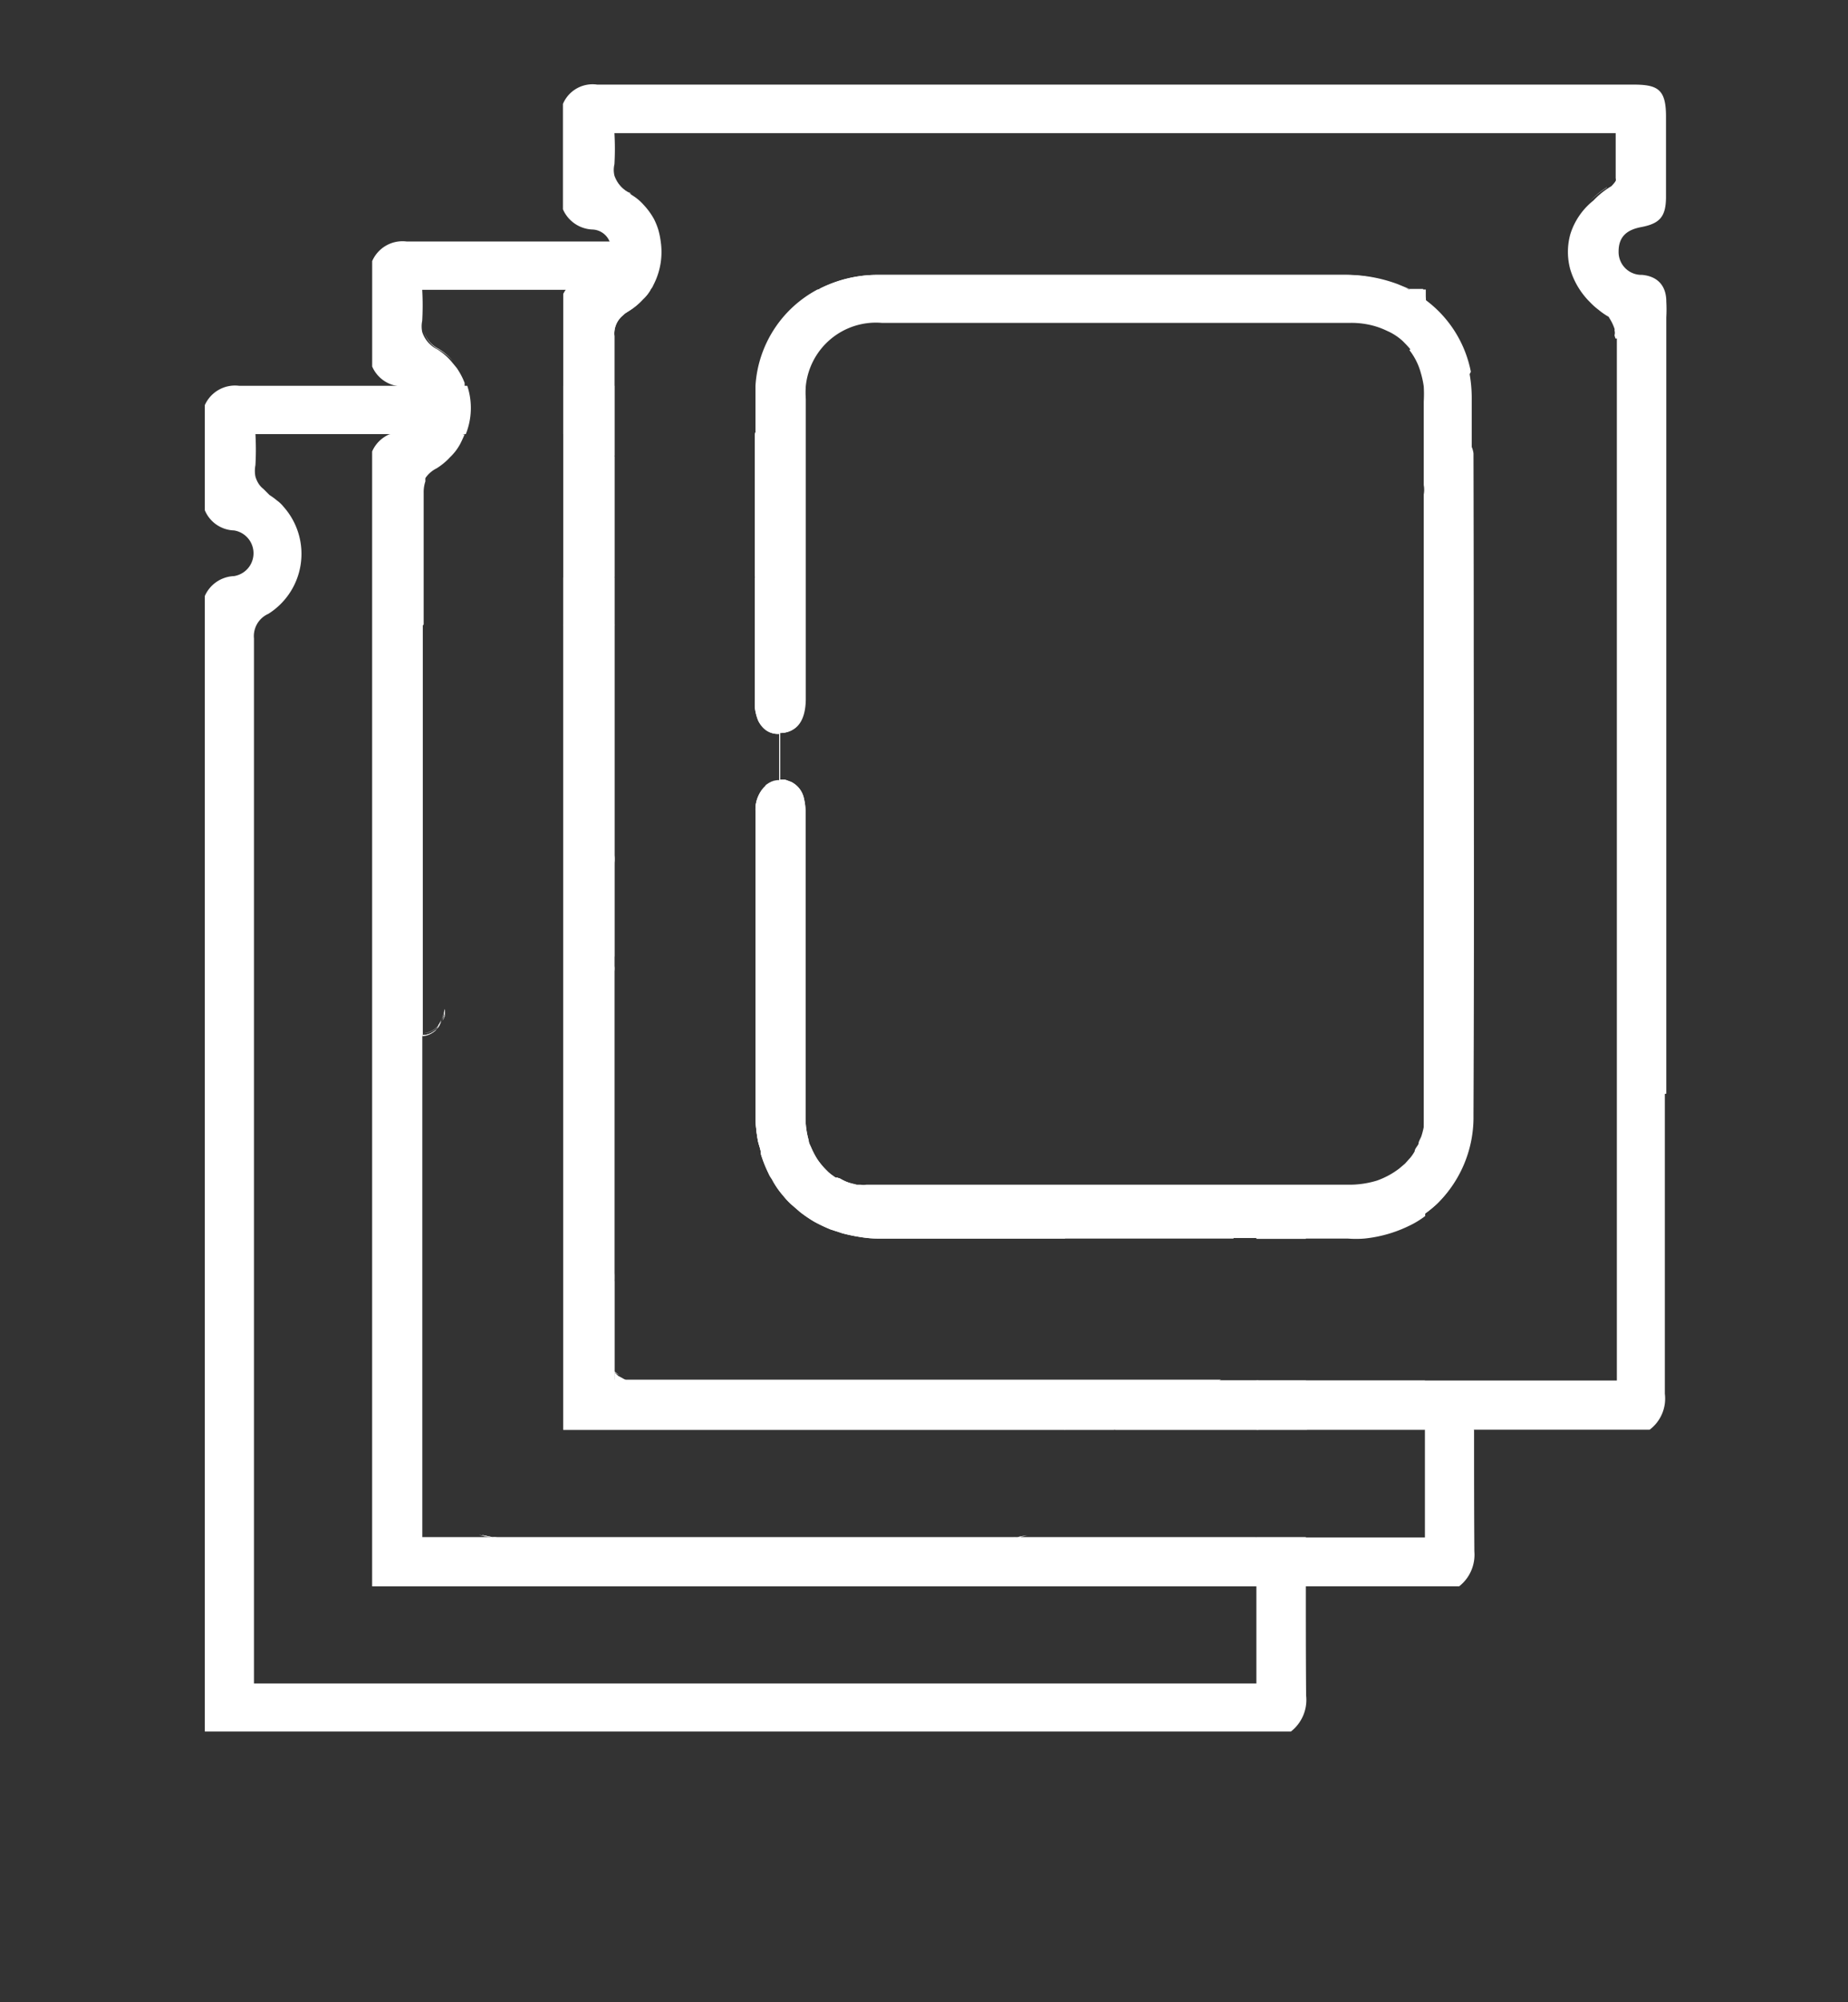 <svg id="Layer_1" data-name="Layer 1" xmlns="http://www.w3.org/2000/svg" viewBox="0 0 63.16 68.39"><rect x="0" y="0" width="63.16" height="68.39" fill="#333333" stroke="none"/><defs><style>.cls-1{fill:#fff;}</style></defs><g id="Layer_1-2" data-name="Layer 1"><path class="cls-1" d="M27.51,13.18H25.82c0,.14,0,.29,0,.44v1.21h1.7V13.64a3.44,3.44,0,0,1,0-.46Zm-8.26,0v1.65H21V13.18Zm25.38,34.5v-.52H42.94v1.68h1.73V47.68Zm0,6.51V52.51H42.94v5H8.68v-.57q0-17.56,0-35.13a.83.83,0,0,1,.49-.84,2.42,2.42,0,0,0,.52-3.66,1.1,1.1,0,0,0-.22-.21,2.48,2.48,0,0,0-.26-.19L9,16.7a.73.73,0,0,1-.17-.19.94.94,0,0,1-.1-.23,1,1,0,0,1,0-.39,9.28,9.28,0,0,0,0-1.06h7.19a2.4,2.4,0,0,0,.05-1.65h-3c-1.6,0-3.2,0-4.79,0A1.13,1.13,0,0,0,7,13.84v3.59a1.12,1.12,0,0,0,1,.69.79.79,0,0,1,0,1.56,1.14,1.14,0,0,0-1,.68V59.15H44.12a1.37,1.37,0,0,0,.52-1.23C44.63,56.68,44.63,55.44,44.63,54.19Zm-.4-13.52H42.94v1.65h1.69V40.67h-.4Z"/><path class="cls-1" d="M25.8,14.83v4.88h1.7V14.83ZM21,15.56c0-.24,0-.48,0-.73h-1.7v4.88H21c0-1.37,0-2.74,0-4.12h0S21,15.56,21,15.56Zm17.12,31.6v1.25c0,.14,0,.29,0,.43h4.89V47.16Zm-3.25,5.35.27-.07-.32.07-.11,0a5.29,5.29,0,0,1-.9.08H17.81a5.08,5.08,0,0,1-.89-.08l-.09,0-.37-.08a2,2,0,0,0,.33.08H14.43V51.1a3.59,3.59,0,0,1-.49-.79c0-.06,0-.12-.07-.17a2.84,2.84,0,0,1-.13-.38,3.39,3.39,0,0,1-.17-.84,3.59,3.59,0,0,1,0-.47c0-3.5,0-7,0-10.46,0-.62.37-1,.82-1l0-1.6v0a.8.8,0,0,1-.36-.07.35.35,0,0,1-.13-.08.37.37,0,0,1-.12-.13.46.46,0,0,1-.09-.15l0,0a1.17,1.17,0,0,1-.1-.41,2.64,2.64,0,0,1,0-.29q0-5.12,0-10.24a4.27,4.27,0,0,1,.89-2.69V16.84a1.16,1.16,0,0,1,.06-.4.54.54,0,0,1,0-.11h0a1,1,0,0,1,.38-.33,2.17,2.17,0,0,0,.46-.38,1.79,1.79,0,0,0,.34-.44c.06-.11.11-.23.16-.34H13.3a1.13,1.13,0,0,0-.58.58V54.19H42.94V52.51Zm7.73-11.84H38.08v0a1.4,1.4,0,0,1,0,.29c0,.41,0,.82,0,1.22a.2.2,0,0,1,0,.11h4.86V40.66Z"/><path class="cls-1" d="M15.08,34.88a1.59,1.59,0,0,1-.08.18.77.77,0,0,1-.12.13.67.67,0,0,1-.45.17h-.06a.69.69,0,0,1-.36-.09.35.35,0,0,1-.13-.08.49.49,0,0,1-.12-.13.46.46,0,0,1-.09-.15l0,0a2.24,2.24,0,0,1-.1-.41,2.44,2.44,0,0,1,0-.27q0-5.12,0-10.24a4.26,4.26,0,0,1,.88-2.67q0,7,0,14.05a.71.71,0,0,0,.44-.17A.74.74,0,0,0,15,35Z"/><path class="cls-1" d="M15.2,34.47a1.57,1.57,0,0,1,0,.23.89.89,0,0,1-.08.17,1.07,1.07,0,0,0,.07-.19C15.17,34.62,15.18,34.55,15.2,34.47Z"/><path class="cls-1" d="M21,19.73v1.63H19.25V19.73H21Z"/><path class="cls-1" d="M27.5,19.73v1.63H25.8V19.73h1.7Z"/><path class="cls-1" d="M14.43,37V51.1a3.59,3.59,0,0,1-.49-.79c0-.06,0-.12-.07-.17a2.84,2.84,0,0,1-.13-.38,4.46,4.46,0,0,1-.17-.84c0-.15,0-.3,0-.46,0-3.49,0-7,0-10.46,0-.62.36-1,.82-1Z"/><path class="cls-1" d="M35.09,52.44l-.27.07-.09,0a5,5,0,0,1-1,.09q-8,0-16,0a4.76,4.76,0,0,1-.94-.09l-.09,0a2,2,0,0,1-.33-.08l.37.08H34.77Z"/><path class="cls-1" d="M38.07,47.16v1.25c0,.14,0,.29,0,.43H36.38a3.33,3.33,0,0,0,0-.46V47.16Z"/><path class="cls-1" d="M38.08,40.66v0a1.4,1.4,0,0,1,0,.29c0,.41,0,.82,0,1.22a.2.2,0,0,1,0,.11H36.41V40.66Z"/><path class="cls-1" d="M36.4,40.66v1.65H30.1a3.82,3.82,0,0,1-.68-.05,5.84,5.84,0,0,1-.63-.13l-.4-.13a5.52,5.52,0,0,1-.55-.26,4.39,4.39,0,0,1-.5-.34l-.3-.26a2.44,2.44,0,0,1-.27-.29,2.87,2.87,0,0,1-.39-.57,1.05,1.05,0,0,1-.12-.21,4.35,4.35,0,0,1-.25-.63c0-.16-.08-.32-.11-.49a5,5,0,0,1-.08-.79v0c0-3.48,0-7,0-10.46a1.12,1.12,0,0,1,.24-.73.68.68,0,0,1,.12-.12.64.64,0,0,1,.45-.18l0-1.6a.7.7,0,0,1-.6-.27.88.88,0,0,1-.12-.19,1.69,1.69,0,0,1-.11-.43,2.64,2.64,0,0,1,0-.29V21.34h1.7v2.54c0,.75-.3,1.16-.84,1.16l0,1.6a.43.43,0,0,1,.19,0l.19.07a.82.82,0,0,1,.44.58,1.94,1.94,0,0,1,.05.49V34.9c0,1.09,0,2.19,0,3.27a2.9,2.9,0,0,0,.11.79c0,.08.05.16.08.23a2.78,2.78,0,0,0,.22.42,2.6,2.6,0,0,0,.3.36l.08.08.1.08h0l.17.12h0a.31.31,0,0,0,.1,0l.11.06h0a1.53,1.53,0,0,0,.32.13l.24.06.12,0a.69.69,0,0,0,.2,0H36.4Z"/><path class="cls-1" d="M15.08,34.88a1.59,1.59,0,0,1-.08.18.77.77,0,0,1-.12.13.67.67,0,0,1-.45.17V37h-.08l0-1.6v0h.06a.71.71,0,0,0,.44-.17A.74.74,0,0,0,15,35Z"/><path class="cls-1" d="M15.2,34.47a1.57,1.57,0,0,1,0,.23.89.89,0,0,1-.08.17,1.07,1.07,0,0,0,.07-.19C15.17,34.62,15.18,34.55,15.2,34.47Z"/><path class="cls-1" d="M36.4,47.16v1.21a2.42,2.42,0,0,1,0,.47H19.25V21.34H21v0c0,2.52,0,5,0,7.56v.33a1.64,1.64,0,0,1,0,.23v3.36a8016553505858.15,8016553505858.15,0,0,0,0,.34c0,2.36,0,4.73,0,7.08,0,1.09,0,2.18,0,3.27a1.93,1.93,0,0,0,0,.24,2.28,2.28,0,0,1,0-.26c0-.36,0-.73,0-1.09v4.45l.17.13L21,46.88v.28Z"/><path class="cls-1" d="M47.78,9.71A5,5,0,0,0,46,9.39H30a4.39,4.39,0,0,0-2,.48H48.16Zm2.58,5.78v0a.82.82,0,0,0-.8-.72.77.77,0,0,1-.8-.8c0-.52.3-.74.76-.83s.64-.2.75-.44a4,4,0,0,0-1.57-2.47,12.06,12.06,0,0,1,0,1.21.3.3,0,0,1-.1.19.84.84,0,0,1-.18.15,1.44,1.44,0,0,0-.25.18,2.2,2.2,0,0,1,.39.78,3.11,3.11,0,0,1,.1.46,4.41,4.41,0,0,1,0,.52v2.85s0,0,0,0h0s0,0,0,0a.86.86,0,0,1,0,.32V41.49a3.83,3.83,0,0,0,.44-.36,4.13,4.13,0,0,0,1.22-3Q50.39,26.79,50.36,15.49Zm0,33.35V47.17H48.7v5.35H14.43V37h0V35.34q0-7,0-14.05V16.84a1.16,1.16,0,0,1,.06-.4.22.22,0,0,1,0-.11h0a1,1,0,0,1,.38-.35,3.33,3.33,0,0,0,.46-.36,1.79,1.79,0,0,0,.34-.44c.06-.11.11-.23.16-.34a2.4,2.4,0,0,0,.05-1.65l0-.11a2.49,2.49,0,0,0-.27-.51l-.19-.23a2.16,2.16,0,0,0-.48-.41,1,1,0,0,1-.51-.59.94.94,0,0,1,0-.38,9.25,9.25,0,0,0,0-1.06v0H22.2a.6.6,0,0,0,.09-.15,2.38,2.38,0,0,0,.26-1.5H19.29v0h-.6c-1.6,0-3.2,0-4.79,0a1.13,1.13,0,0,0-1.18.67v3.6a1.13,1.13,0,0,0,1,.68l.15,0a.74.74,0,0,1,.52.76.71.71,0,0,1-.67.78,1,1,0,0,0-.41.11,1.13,1.13,0,0,0-.58.58V54.19H49.87A1.37,1.37,0,0,0,50.39,53C50.38,51.59,50.38,50.22,50.38,48.84Z"/><path class="cls-1" d="M48.69,16.6s0,0,0,0h0s0,0,0,0q0,4.65,0,9.3,0,6.09,0,12.2v.17a.42.42,0,0,1,0,.16s0,0,0,0a2.68,2.68,0,0,1-.12.59c0,.09-.06.18-.1.27h0c0,.08-.08.17-.13.25a1.43,1.43,0,0,1-.15.22h0l-.18.2-.2.17a2.78,2.78,0,0,1-.76.41,3.22,3.22,0,0,1-1,.14H43.84c0,.54,0,1.09,0,1.63h2.22a3.56,3.56,0,0,0,.57,0,4.51,4.51,0,0,0,1.54-.44,3,3,0,0,0,.54-.33V16.92A.86.86,0,0,0,48.69,16.6ZM14.43,37h.11ZM15,35a.74.74,0,0,1-.12.13.71.71,0,0,1-.44.17v0a.67.67,0,0,0,.45-.17.77.77,0,0,0,.12-.13,1.59,1.59,0,0,0,.08-.18Zm.16-.36a1.07,1.07,0,0,1-.07.19.89.89,0,0,0,.08-.17,1.57,1.57,0,0,0,0-.23C15.18,34.55,15.17,34.62,15.15,34.68ZM15,11.92a1,1,0,0,1-.51-.59,1,1,0,0,0,.51.61,2.28,2.28,0,0,1,.48.39A2.16,2.16,0,0,0,15,11.92ZM41.7,47.16h0a4.67,4.67,0,0,1-2.15.5h-16a4.66,4.66,0,0,1-2.09-.47l0,0h0a0,0,0,0,1,0,0H21v-.29a3.13,3.13,0,0,1-.44-.36,3.68,3.68,0,0,1-.51-.6,4.38,4.38,0,0,1-.38-.71,4.44,4.44,0,0,1-.33-1.7c0-3.49,0-7,0-10.46a1.09,1.09,0,0,1,.07-.42.92.92,0,0,1,.18-.32.23.23,0,0,1,.12-.12A.64.64,0,0,1,20.1,32v0l0-1.58v0a.77.77,0,0,1-.49-.15.49.49,0,0,1-.12-.13.51.51,0,0,1-.09-.16l0,0a1.76,1.76,0,0,1-.12-.7q0-3.93,0-7.86a0,0,0,0,1,0,0c0-.53,0-1.07,0-1.61V19A4.13,4.13,0,0,1,21,15.56c0-.24,0-.48,0-.73V11.48a.8.8,0,0,1,.26-.68l.1-.09.13-.08a2.22,2.22,0,0,0,.49-.41,1.35,1.35,0,0,0,.26-.33H19.35a.86.86,0,0,0-.1.16V48.84H48.7V47.16Zm-6.88,5.35.27-.07-.32.07H16.83l-.37-.08a2,2,0,0,0,.33.08H14.43v0H48.7v0ZM27.94,9.89a4,4,0,0,0-2.12,3.29c0,.14,0,.29,0,.44v1.14h1.7V13.64a3.44,3.44,0,0,1,0-.46A2.42,2.42,0,0,1,30.13,11h16a2.88,2.88,0,0,1,.59,0,3.1,3.1,0,0,1,.67.21,1.93,1.93,0,0,1,.53.34,3.84,3.84,0,0,1,.28.3,2.2,2.2,0,0,1,.25-.17.53.53,0,0,0,.18-.16.3.3,0,0,0,.1-.19,12.06,12.06,0,0,0,0-1.21V9.89Z"/><path class="cls-1" d="M21,19.71v1.65c0,2.52,0,5,0,7.56v.33a1.64,1.64,0,0,1,0,.23v0c-.07.58-.36.89-.82.89h0a.73.73,0,0,1-.49-.17.49.49,0,0,1-.12-.13.51.51,0,0,1-.09-.16l0,0a1.9,1.9,0,0,1-.11-.68c0-2.63,0-5.25,0-7.88V19A4.13,4.13,0,0,1,21,15.59c0,1.38,0,2.75,0,4.12h0Z"/><path class="cls-1" d="M27.5,14.78v1.63H25.8V14.78h1.7Z"/><path class="cls-1" d="M21,43.77a2.28,2.28,0,0,1,0-.26c0-.36,0-.73,0-1.09v4.45a3.13,3.13,0,0,1-.44-.36,3.68,3.68,0,0,1-.51-.6,4.38,4.38,0,0,1-.38-.71,4.85,4.85,0,0,1-.32-1.7c0-3.48,0-7,0-10.46a1.42,1.42,0,0,1,.06-.42.92.92,0,0,1,.18-.32.34.34,0,0,1,.12-.12A.64.64,0,0,1,20.1,32h0a.94.94,0,0,1,.38.1l.15.09a.4.4,0,0,1,.13.13.85.85,0,0,1,.16.36.27.27,0,0,1,0,.12v0a8016553505858.15,8016553505858.15,0,0,0,0,.34c0,2.36,0,4.73,0,7.08,0,1.09,0,2.18,0,3.27A1.93,1.93,0,0,0,21,43.77Z"/><path class="cls-1" d="M41.7,47.16h0a4.67,4.67,0,0,1-2.15.5h-16a4.66,4.66,0,0,1-2.09-.47l0,0h0a0,0,0,0,1,0,0Z"/><path class="cls-1" d="M43.84,40.66h0c0,.54,0,1.09,0,1.63H42.17V40.66h1.67Z"/><path class="cls-1" d="M21,29.48v3.36l0-.15a.85.85,0,0,0-.16-.36.4.4,0,0,0-.13-.13.57.57,0,0,0-.16-.11.94.94,0,0,0-.38-.1l0-1.58v0C20.59,30.38,20.89,30.06,21,29.48Z"/><path class="cls-1" d="M21,43.77a2.28,2.28,0,0,1,0-.26c0-.36,0-.73,0-1.09,0-.73,0-1.45,0-2.18,0-2.35,0-4.72,0-7.08V33a.91.91,0,0,1,0,.17c0,2.36,0,4.73,0,7.08,0,1.09,0,2.18,0,3.27A1.93,1.93,0,0,0,21,43.77Z"/><path class="cls-1" d="M21,19.71v1.65c0,2.52,0,5,0,7.56v.33a1.64,1.64,0,0,1,0,.23,2.17,2.17,0,0,0,0-.26v-.33c0-2.51,0-5,0-7.53V19.71Z"/><path class="cls-1" d="M42.16,40.66v1.65H30.1a3.82,3.82,0,0,1-.68-.05,5.84,5.84,0,0,1-.63-.13l-.4-.13a5.52,5.52,0,0,1-.55-.26,4.39,4.39,0,0,1-.5-.34l-.3-.26a2.44,2.44,0,0,1-.27-.29,2.87,2.87,0,0,1-.39-.57,1.05,1.05,0,0,1-.12-.21,4.35,4.35,0,0,1-.25-.63c0-.16-.08-.32-.11-.49a5,5,0,0,1-.08-.79v0c0-3.48,0-7,0-10.46a1.12,1.12,0,0,1,.24-.73.68.68,0,0,1,.12-.12.64.64,0,0,1,.45-.18l0-1.6a.7.7,0,0,1-.6-.27.88.88,0,0,1-.12-.19,1.69,1.69,0,0,1-.11-.43,2.64,2.64,0,0,1,0-.29V16.38h1.7v7.5c0,.75-.3,1.16-.84,1.16l0,1.6a.43.43,0,0,1,.19,0l.19.07a.82.82,0,0,1,.44.58,1.94,1.94,0,0,1,.05.49V34.9c0,1.09,0,2.19,0,3.27a2.9,2.9,0,0,0,.11.79c0,.08.05.16.08.23a2.78,2.78,0,0,0,.22.42,2.6,2.6,0,0,0,.3.36l.08.08.1.08h0l.17.12h0a.31.31,0,0,0,.1,0l.11.06h0a1.53,1.53,0,0,0,.32.13l.24.06.12,0a.69.69,0,0,0,.2,0H42.16Z"/><path class="cls-1" d="M21,47.16V21.34c0-.53,0-1.07,0-1.61a0,0,0,0,0,0,0c0-1.37,0-2.74,0-4.12h0s0,0,0,0c0-.24,0-.48,0-.73V11.48a.8.8,0,0,1,.26-.68l.1-.09.13-.09a2.44,2.44,0,0,0,.49-.4,1.35,1.35,0,0,0,.26-.33s0,0,0,0H19.36s0,0,0,0a.86.86,0,0,0-.1.16V48.84H36.38a3.33,3.33,0,0,0,0-.46v-.71h3.12a4.67,4.67,0,0,0,2.15-.5H21Zm0,0V21.34c0-.53,0-1.07,0-1.61a0,0,0,0,0,0,0c0-1.37,0-2.74,0-4.12h0s0,0,0,0c0-.24,0-.48,0-.73V11.48a.8.8,0,0,1,.26-.68l.1-.09.13-.09a2.44,2.44,0,0,0,.49-.4,1.35,1.35,0,0,0,.26-.33s0,0,0,0H19.36s0,0,0,0a.86.86,0,0,0-.1.16V48.84H36.38a3.33,3.33,0,0,0,0-.46v-.71h3.12a4.67,4.67,0,0,0,2.15-.5H21Zm0,0V21.34c0-.53,0-1.07,0-1.61a0,0,0,0,0,0,0c0-1.37,0-2.74,0-4.12h0s0,0,0,0c0-.24,0-.48,0-.73V11.48a.8.8,0,0,1,.26-.68l.1-.09.13-.09a2.44,2.44,0,0,0,.49-.4,1.35,1.35,0,0,0,.26-.33s0,0,0,0H19.36s0,0,0,0a.86.86,0,0,0-.1.16V48.84H36.38a3.33,3.33,0,0,0,0-.46v-.71h3.12a4.67,4.67,0,0,0,2.15-.5H21Zm0,0h.49l0,0a4.66,4.66,0,0,0,2.09.47h16a4.67,4.67,0,0,0,2.15-.5H21ZM19.36,9.87s0,0,0,0a.86.86,0,0,0-.1.16v9.66h0v0c0,.54,0,1.08,0,1.61a0,0,0,0,0,0,0h0c0,2.63,0,5.25,0,7.88a1.9,1.9,0,0,0,.11.68l0,0a.51.51,0,0,0,.09.16.49.49,0,0,0,.12.13.77.77,0,0,0,.49.15v0l0,1.58v0a.64.64,0,0,0-.44.17.34.34,0,0,0-.12.12.92.92,0,0,0-.18.32,1.09,1.09,0,0,0-.07.42c0,3.48,0,7,0,10.46a4.44,4.44,0,0,0,.33,1.7,4.38,4.38,0,0,0,.38.71,3.68,3.68,0,0,0,.51.6,3.13,3.13,0,0,0,.44.36V21.34c0-.53,0-1.07,0-1.61a0,0,0,0,0,0,0c0-1.37,0-2.74,0-4.12h0s0,0,0,0c0-.24,0-.48,0-.73V11.48a.8.8,0,0,1,.26-.68l.1-.09.13-.09a2.44,2.44,0,0,0,.49-.4,1.35,1.35,0,0,0,.26-.33s0,0,0,0ZM21,47.16h.49l0,0a4.66,4.66,0,0,0,2.09.47h16a4.67,4.67,0,0,0,2.15-.5H21ZM19.36,9.87s0,0,0,0a.86.86,0,0,0-.1.16v9.66h0v0c0,.54,0,1.08,0,1.61a0,0,0,0,0,0,0h0c0,2.63,0,5.25,0,7.88a1.9,1.9,0,0,0,.11.68l0,0a.51.51,0,0,0,.09.16.49.49,0,0,0,.12.13.77.77,0,0,0,.49.15v0l0,1.58v0a.64.64,0,0,0-.44.17.34.34,0,0,0-.12.12.92.92,0,0,0-.18.32,1.09,1.09,0,0,0-.07.42c0,3.48,0,7,0,10.46a4.44,4.44,0,0,0,.33,1.7,4.38,4.38,0,0,0,.38.71,3.68,3.68,0,0,0,.51.6,3.13,3.13,0,0,0,.44.36V21.34c0-.53,0-1.07,0-1.61a0,0,0,0,0,0,0c0-1.37,0-2.74,0-4.12h0s0,0,0,0c0-.24,0-.48,0-.73V11.48a.8.8,0,0,1,.26-.68l.1-.09.13-.09a2.44,2.44,0,0,0,.49-.4,1.35,1.35,0,0,0,.26-.33s0,0,0,0ZM21,47.16h.49l0,0a4.66,4.66,0,0,0,2.09.47h16a4.67,4.67,0,0,0,2.15-.5H21ZM19.36,9.87s0,0,0,0a.86.86,0,0,0-.1.16v9.66h0v0c0,.54,0,1.08,0,1.61a0,0,0,0,0,0,0h0c0,2.63,0,5.25,0,7.88a1.9,1.9,0,0,0,.11.68l0,0a.51.51,0,0,0,.09.16.49.49,0,0,0,.12.13.77.77,0,0,0,.49.15v0l0,1.58v0a.64.64,0,0,0-.44.17.34.34,0,0,0-.12.12.92.92,0,0,0-.18.32,1.09,1.09,0,0,0-.07.42c0,3.48,0,7,0,10.46a4.44,4.44,0,0,0,.33,1.7,4.38,4.38,0,0,0,.38.71,3.68,3.68,0,0,0,.51.6,3.13,3.13,0,0,0,.44.36V21.34c0-.53,0-1.07,0-1.61a0,0,0,0,0,0,0c0-1.37,0-2.74,0-4.12h0s0,0,0,0c0-.24,0-.48,0-.73V11.48a.8.8,0,0,1,.26-.68l.1-.09.13-.09a2.44,2.44,0,0,0,.49-.4,1.35,1.35,0,0,0,.26-.33s0,0,0,0ZM21,47.16h.49l0,0a4.66,4.66,0,0,0,2.09.47h16a4.67,4.67,0,0,0,2.15-.5H21ZM19.36,9.87s0,0,0,0a.86.86,0,0,0-.1.16v9.66h0v0c0,.54,0,1.08,0,1.61a0,0,0,0,0,0,0h0c0,2.63,0,5.25,0,7.88a1.9,1.9,0,0,0,.11.68l0,0a.51.51,0,0,0,.09.16.49.49,0,0,0,.12.13.77.77,0,0,0,.49.15v0l0,1.58v0a.64.64,0,0,0-.44.17.34.34,0,0,0-.12.12.92.92,0,0,0-.18.32,1.09,1.09,0,0,0-.07.42c0,3.48,0,7,0,10.46a4.44,4.44,0,0,0,.33,1.7,4.38,4.38,0,0,0,.38.71,3.68,3.68,0,0,0,.51.6,3.13,3.13,0,0,0,.44.36V21.34c0-.53,0-1.07,0-1.61a0,0,0,0,0,0,0c0-1.37,0-2.74,0-4.12h0s0,0,0,0c0-.24,0-.48,0-.73V11.48a.8.8,0,0,1,.26-.68l.1-.09.13-.09a2.44,2.44,0,0,0,.49-.4,1.35,1.35,0,0,0,.26-.33s0,0,0,0ZM21,47.16h.49l0,0a4.66,4.66,0,0,0,2.09.47h16a4.67,4.67,0,0,0,2.15-.5H21ZM19.36,9.87s0,0,0,0a.86.86,0,0,0-.1.16v9.66h0v0c0,.54,0,1.08,0,1.61a0,0,0,0,0,0,0h0c0,2.63,0,5.25,0,7.88a1.9,1.9,0,0,0,.11.68l0,0a.51.51,0,0,0,.09.16.49.49,0,0,0,.12.13.77.77,0,0,0,.49.15v0l0,1.58v0a.64.64,0,0,0-.44.17.34.34,0,0,0-.12.12.92.92,0,0,0-.18.32,1.09,1.09,0,0,0-.07.42c0,3.48,0,7,0,10.46a4.44,4.44,0,0,0,.33,1.7,4.38,4.38,0,0,0,.38.71,3.68,3.68,0,0,0,.51.6,3.13,3.13,0,0,0,.44.36V21.34c0-.53,0-1.07,0-1.61a0,0,0,0,0,0,0c0-1.37,0-2.74,0-4.12h0s0,0,0,0c0-.24,0-.48,0-.73V11.48a.8.8,0,0,1,.26-.68l.1-.09.13-.09a2.44,2.44,0,0,0,.49-.4,1.35,1.35,0,0,0,.26-.33s0,0,0,0ZM21,47.16h.49l0,0a4.66,4.66,0,0,0,2.09.47h16a4.67,4.67,0,0,0,2.15-.5H21ZM19.36,9.87s0,0,0,0a.86.86,0,0,0-.1.16v9.66h0v0c0,.54,0,1.08,0,1.61a0,0,0,0,0,0,0h0c0,2.63,0,5.25,0,7.88a1.9,1.9,0,0,0,.11.68l0,0a.51.51,0,0,0,.09.16.49.49,0,0,0,.12.13.77.77,0,0,0,.49.15v0l0,1.58v0a.64.64,0,0,0-.44.17.34.34,0,0,0-.12.12.92.92,0,0,0-.18.32,1.09,1.09,0,0,0-.07.42c0,3.48,0,7,0,10.46a4.44,4.44,0,0,0,.33,1.7,4.38,4.38,0,0,0,.38.71,3.68,3.68,0,0,0,.51.6,3.13,3.13,0,0,0,.44.36V21.34c0-.53,0-1.07,0-1.61a0,0,0,0,0,0,0c0-1.37,0-2.74,0-4.12h0s0,0,0,0c0-.24,0-.48,0-.73V11.48a.8.8,0,0,1,.26-.68l.1-.09.13-.09a2.44,2.44,0,0,0,.49-.4,1.35,1.35,0,0,0,.26-.33s0,0,0,0ZM21,47.16h.49l0,0a4.66,4.66,0,0,0,2.09.47h16a4.67,4.67,0,0,0,2.15-.5H21ZM19.36,9.87s0,0,0,0a.86.86,0,0,0-.1.16v9.66h0v0c0,.54,0,1.08,0,1.61a0,0,0,0,0,0,0h0c0,2.63,0,5.25,0,7.88a1.9,1.9,0,0,0,.11.68l0,0a.51.51,0,0,0,.09.16.49.49,0,0,0,.12.13.77.77,0,0,0,.49.15v0l0,1.58v0a.64.64,0,0,0-.44.17.34.34,0,0,0-.12.12.92.92,0,0,0-.18.32,1.09,1.09,0,0,0-.07.42c0,3.48,0,7,0,10.46a4.44,4.44,0,0,0,.33,1.7,4.38,4.38,0,0,0,.38.71,3.68,3.68,0,0,0,.51.6,3.13,3.13,0,0,0,.44.36V21.34c0-.53,0-1.07,0-1.61a0,0,0,0,0,0,0c0-1.37,0-2.74,0-4.12h0s0,0,0,0c0-.24,0-.48,0-.73V11.48a.8.8,0,0,1,.26-.68l.1-.09.13-.09a2.44,2.44,0,0,0,.49-.4,1.35,1.35,0,0,0,.26-.33s0,0,0,0ZM21,47.16h.49l0,0a4.66,4.66,0,0,0,2.09.47h16a4.67,4.67,0,0,0,2.15-.5H21Zm0-25.8v0c0-.53,0-1.07,0-1.61a0,0,0,0,0,0,0c0-1.37,0-2.74,0-4.12h0s0,0,0,0c0-.24,0-.48,0-.73V11.48a.8.8,0,0,1,.26-.68l.1-.09.13-.09a2.44,2.44,0,0,0,.49-.4,1.35,1.35,0,0,0,.26-.33s0,0,0,0H19.36s0,0,0,0a.86.86,0,0,0-.1.16v9.66h0v0c0,.54,0,1.08,0,1.61a0,0,0,0,0,0,0h0c0,2.63,0,5.25,0,7.88a1.9,1.9,0,0,0,.11.68l0,0a.51.51,0,0,0,.09.16.49.49,0,0,0,.12.13.77.77,0,0,0,.49.15v0l0,1.58v0a.64.64,0,0,0-.44.17.34.34,0,0,0-.12.12.92.92,0,0,0-.18.32,1.09,1.09,0,0,0-.07.42c0,3.48,0,7,0,10.46a4.44,4.44,0,0,0,.33,1.7,4.38,4.38,0,0,0,.38.71,3.68,3.68,0,0,0,.51.6,3.13,3.13,0,0,0,.44.36Zm35.95,16v-.7q0-12.92,0-25.82a4.86,4.86,0,0,0,0-.54c0-.51-.27-.86-.83-.91a.78.78,0,0,1-.8-.8c0-.52.3-.74.76-.83.65-.12.85-.36.86-1,0-.92,0-1.85,0-2.78s-.28-1.09-1.12-1.09H25.2c-1.59,0-3.19,0-4.79,0a1.1,1.1,0,0,0-1.17.66v3.6a1.15,1.15,0,0,0,1,.69.66.66,0,0,1,.59.4.84.84,0,0,1,.08.37.7.7,0,0,1-.66.78,1.1,1.1,0,0,0-.88.51s0,0,0,0a.86.86,0,0,0-.1.16V48.84H56.38a1.33,1.33,0,0,0,.52-1.23c0-2.62,0-5.23,0-7.84V39h0V37.37Zm-1.69-25.8V47.16H21V21.34c0-.53,0-1.07,0-1.61a0,0,0,0,0,0,0c0-1.37,0-2.74,0-4.12h0s0,0,0,0c0-.24,0-.48,0-.73V11.48a.8.8,0,0,1,.26-.68l.1-.09.13-.09a2.44,2.44,0,0,0,.49-.4,1.35,1.35,0,0,0,.26-.33s0,0,0,0a.6.6,0,0,0,.09-.15,2.44,2.44,0,0,0,.25-1.5,2.7,2.7,0,0,0-.08-.39,2.39,2.39,0,0,0-.15-.37A2.43,2.43,0,0,0,22,7a1.73,1.73,0,0,0-.41-.34l-.07-.06A1,1,0,0,1,21,6a.83.83,0,0,1,0-.39,9.36,9.36,0,0,0,0-1.06H55.22c0,.52,0,1,0,1.54a.16.16,0,0,1,0,.09.76.76,0,0,1-.11.14.19.19,0,0,1-.07.06s0,0,0,0h0a2.77,2.77,0,0,0-.58.47A2.37,2.37,0,0,0,53.67,8a2.26,2.26,0,0,0,0,1.21h0a2.65,2.65,0,0,0,.68,1.12,2.26,2.26,0,0,0,.28.25,2.44,2.44,0,0,0,.31.22h0l0,0a.09.09,0,0,1,.06.06,1.59,1.59,0,0,1,.18.37.13.13,0,0,1,0,.06.29.29,0,0,1,0,.16A.41.41,0,0,0,55.22,11.57ZM19.36,9.87s0,0,0,0a.86.86,0,0,0-.1.16v9.66h0v0c0,.54,0,1.08,0,1.61a0,0,0,0,0,0,0h0c0,2.63,0,5.25,0,7.88a1.9,1.9,0,0,0,.11.68l0,0a.51.51,0,0,0,.09.16.49.49,0,0,0,.12.13.77.77,0,0,0,.49.15v0l0,1.58v0a.64.64,0,0,0-.44.17.34.34,0,0,0-.12.12.92.92,0,0,0-.18.32,1.09,1.09,0,0,0-.07.42c0,3.48,0,7,0,10.46a4.44,4.44,0,0,0,.33,1.7,4.38,4.38,0,0,0,.38.71,3.68,3.68,0,0,0,.51.6,3.13,3.13,0,0,0,.44.36V21.34c0-.53,0-1.07,0-1.61a0,0,0,0,0,0,0c0-1.37,0-2.74,0-4.12h0s0,0,0,0c0-.24,0-.48,0-.73V11.48a.8.8,0,0,1,.26-.68l.1-.09.13-.09a2.44,2.44,0,0,0,.49-.4,1.35,1.35,0,0,0,.26-.33s0,0,0,0ZM21,47.16h.49l0,0a4.66,4.66,0,0,0,2.09.47h16a4.67,4.67,0,0,0,2.15-.5H21ZM19.36,9.87s0,0,0,0a.86.86,0,0,0-.1.16v9.66h0v0c0,.54,0,1.08,0,1.61a0,0,0,0,0,0,0h0c0,2.63,0,5.25,0,7.88a1.9,1.9,0,0,0,.11.68l0,0a.51.51,0,0,0,.09.16.49.49,0,0,0,.12.13.77.77,0,0,0,.49.15v0l0,1.58v0a.64.64,0,0,0-.44.17.34.34,0,0,0-.12.12.92.92,0,0,0-.18.32,1.09,1.09,0,0,0-.07.42c0,3.48,0,7,0,10.46a4.44,4.44,0,0,0,.33,1.7,4.38,4.38,0,0,0,.38.71,3.68,3.68,0,0,0,.51.6,3.13,3.13,0,0,0,.44.36V21.34c0-.53,0-1.07,0-1.61a0,0,0,0,0,0,0c0-1.37,0-2.74,0-4.12h0s0,0,0,0c0-.24,0-.48,0-.73V11.48a.8.8,0,0,1,.26-.68l.1-.09.13-.09a2.44,2.44,0,0,0,.49-.4,1.35,1.35,0,0,0,.26-.33s0,0,0,0ZM21,47.16h.49l0,0a4.66,4.66,0,0,0,2.09.47h16a4.67,4.67,0,0,0,2.15-.5H21ZM19.36,9.87s0,0,0,0a.86.86,0,0,0-.1.16v9.66h0v0c0,.54,0,1.08,0,1.61a0,0,0,0,0,0,0h0c0,2.63,0,5.25,0,7.88a1.9,1.9,0,0,0,.11.68l0,0a.51.51,0,0,0,.09.16.49.49,0,0,0,.12.13.77.77,0,0,0,.49.15v0l0,1.58v0a.64.64,0,0,0-.44.17.34.34,0,0,0-.12.12.92.92,0,0,0-.18.32,1.09,1.09,0,0,0-.07.42c0,3.48,0,7,0,10.46a4.44,4.44,0,0,0,.33,1.7,4.38,4.38,0,0,0,.38.71,3.68,3.68,0,0,0,.51.6,3.13,3.13,0,0,0,.44.36V21.34c0-.53,0-1.07,0-1.61a0,0,0,0,0,0,0c0-1.37,0-2.74,0-4.12h0s0,0,0,0c0-.24,0-.48,0-.73V11.48a.8.8,0,0,1,.26-.68l.1-.09.13-.09a2.44,2.44,0,0,0,.49-.4,1.35,1.35,0,0,0,.26-.33s0,0,0,0ZM21,47.16h.49l0,0a4.66,4.66,0,0,0,2.09.47h16a4.67,4.67,0,0,0,2.15-.5H21ZM19.36,9.87s0,0,0,0a.86.86,0,0,0-.1.16v9.66h0v0c0,.54,0,1.08,0,1.61a0,0,0,0,0,0,0h0c0,2.63,0,5.25,0,7.88a1.9,1.9,0,0,0,.11.68l0,0a.51.51,0,0,0,.09.16.49.49,0,0,0,.12.13.77.77,0,0,0,.49.15v0l0,1.58v0a.64.64,0,0,0-.44.17.34.34,0,0,0-.12.12.92.92,0,0,0-.18.32,1.09,1.09,0,0,0-.07.42c0,3.48,0,7,0,10.46a4.44,4.44,0,0,0,.33,1.7,4.38,4.38,0,0,0,.38.71,3.68,3.68,0,0,0,.51.6,3.13,3.13,0,0,0,.44.36V21.34c0-.53,0-1.07,0-1.61a0,0,0,0,0,0,0c0-1.37,0-2.74,0-4.12h0s0,0,0,0c0-.24,0-.48,0-.73V11.48a.8.8,0,0,1,.26-.68l.1-.09.13-.09a2.44,2.44,0,0,0,.49-.4,1.35,1.35,0,0,0,.26-.33s0,0,0,0ZM21,47.16h.49l0,0a4.66,4.66,0,0,0,2.09.47h16a4.67,4.67,0,0,0,2.15-.5H21ZM19.36,9.87s0,0,0,0a.86.86,0,0,0-.1.16v9.66h0v0c0,.54,0,1.08,0,1.61a0,0,0,0,0,0,0h0c0,2.63,0,5.25,0,7.88a1.9,1.9,0,0,0,.11.68l0,0a.51.51,0,0,0,.09.16.49.49,0,0,0,.12.13.77.77,0,0,0,.49.15v0l0,1.58v0a.64.64,0,0,0-.44.17.34.34,0,0,0-.12.12.92.92,0,0,0-.18.32,1.09,1.09,0,0,0-.07.42c0,3.48,0,7,0,10.46a4.44,4.44,0,0,0,.33,1.7,4.38,4.38,0,0,0,.38.71,3.68,3.68,0,0,0,.51.6,3.13,3.13,0,0,0,.44.36V21.34c0-.53,0-1.07,0-1.61a0,0,0,0,0,0,0c0-1.37,0-2.74,0-4.12h0s0,0,0,0c0-.24,0-.48,0-.73V11.48a.8.8,0,0,1,.26-.68l.1-.09.13-.09a2.44,2.44,0,0,0,.49-.4,1.35,1.35,0,0,0,.26-.33s0,0,0,0ZM21,47.16h.49l0,0a4.66,4.66,0,0,0,2.09.47h16a4.67,4.67,0,0,0,2.15-.5H21ZM19.36,9.87s0,0,0,0a.86.86,0,0,0-.1.16v9.66h0v0c0,.54,0,1.08,0,1.61a0,0,0,0,0,0,0h0c0,2.63,0,5.25,0,7.88a1.9,1.9,0,0,0,.11.68l0,0a.51.51,0,0,0,.09.16.49.49,0,0,0,.12.13.77.77,0,0,0,.49.15v0l0,1.58v0a.64.64,0,0,0-.44.17.34.34,0,0,0-.12.12.92.92,0,0,0-.18.32,1.09,1.09,0,0,0-.07.42c0,3.48,0,7,0,10.46a4.44,4.44,0,0,0,.33,1.7,4.38,4.38,0,0,0,.38.71,3.68,3.68,0,0,0,.51.6,3.13,3.13,0,0,0,.44.36V21.34c0-.53,0-1.07,0-1.61a0,0,0,0,0,0,0c0-1.37,0-2.74,0-4.12h0s0,0,0,0c0-.24,0-.48,0-.73V11.48a.8.8,0,0,1,.26-.68l.1-.09.13-.09a2.44,2.44,0,0,0,.49-.4,1.35,1.35,0,0,0,.26-.33s0,0,0,0ZM21,47.16h.49l0,0a4.66,4.66,0,0,0,2.09.47h16a4.67,4.67,0,0,0,2.15-.5H21ZM19.36,9.87s0,0,0,0a.86.86,0,0,0-.1.16v9.66h0v0c0,.54,0,1.08,0,1.61a0,0,0,0,0,0,0h0c0,2.63,0,5.25,0,7.88a1.9,1.9,0,0,0,.11.68l0,0a.51.51,0,0,0,.09.16.49.49,0,0,0,.12.13.77.77,0,0,0,.49.15v0l0,1.58v0a.64.64,0,0,0-.44.17.34.34,0,0,0-.12.12.92.92,0,0,0-.18.32,1.09,1.09,0,0,0-.07.42c0,3.48,0,7,0,10.46a4.44,4.44,0,0,0,.33,1.7,4.38,4.38,0,0,0,.38.71,3.68,3.68,0,0,0,.51.6,3.13,3.13,0,0,0,.44.36V21.34c0-.53,0-1.07,0-1.61a0,0,0,0,0,0,0c0-1.37,0-2.74,0-4.12h0s0,0,0,0c0-.24,0-.48,0-.73V11.48a.8.8,0,0,1,.26-.68l.1-.09.13-.09a2.44,2.44,0,0,0,.49-.4,1.35,1.35,0,0,0,.26-.33s0,0,0,0ZM21,47.16h.49l0,0a4.66,4.66,0,0,0,2.09.47h16a4.67,4.67,0,0,0,2.15-.5H21Zm0,0V21.34c0-.53,0-1.07,0-1.61a0,0,0,0,0,0,0c0-1.37,0-2.74,0-4.12h0s0,0,0,0c0-.24,0-.48,0-.73V11.48a.8.8,0,0,1,.26-.68l.1-.09.13-.09a2.44,2.44,0,0,0,.49-.4,1.35,1.35,0,0,0,.26-.33s0,0,0,0H19.36s0,0,0,0a.86.86,0,0,0-.1.16V48.84H36.38a3.33,3.33,0,0,0,0-.46v-.71h3.12a4.67,4.67,0,0,0,2.15-.5H21Zm0,0V21.34c0-.53,0-1.07,0-1.61a0,0,0,0,0,0,0c0-1.37,0-2.74,0-4.12h0s0,0,0,0c0-.24,0-.48,0-.73V11.48a.8.8,0,0,1,.26-.68l.1-.09.13-.09a2.44,2.44,0,0,0,.49-.4,1.35,1.35,0,0,0,.26-.33s0,0,0,0H19.36s0,0,0,0a.86.86,0,0,0-.1.16V48.84H36.38a3.33,3.33,0,0,0,0-.46v-.71h3.12a4.67,4.67,0,0,0,2.15-.5H21Zm0,0V21.34c0-.53,0-1.07,0-1.61a0,0,0,0,0,0,0c0-1.37,0-2.74,0-4.12h0s0,0,0,0c0-.24,0-.48,0-.73V11.48a.8.8,0,0,1,.26-.68l.1-.09.13-.09a2.44,2.44,0,0,0,.49-.4,1.35,1.35,0,0,0,.26-.33s0,0,0,0H19.36s0,0,0,0a.86.86,0,0,0-.1.16V48.84H36.38a3.33,3.33,0,0,0,0-.46v-.71h3.12a4.67,4.67,0,0,0,2.15-.5H21Zm0,0V21.34c0-.53,0-1.07,0-1.61a0,0,0,0,0,0,0H19.3v0h-.05V48.84H36.38a3.33,3.33,0,0,0,0-.46v-.71h3.12a4.67,4.67,0,0,0,2.15-.5H21Z"/><path class="cls-1" d="M26.17,26.82a.7.7,0,0,1,.45-.17h0A.64.64,0,0,0,26.17,26.82ZM21,43.53c0-1.09,0-2.18,0-3.27,0-2.35,0-4.72,0-7.08A.91.91,0,0,0,21,33v.15c0,2.36,0,4.73,0,7.08,0,.73,0,1.45,0,2.18,0,.36,0,.73,0,1.09a2.28,2.28,0,0,0,0,.26A1.93,1.93,0,0,1,21,43.53Zm0-22.19v0c0,2.51,0,5,0,7.53v.33a2.17,2.17,0,0,1,0,.26,1.64,1.64,0,0,0,0-.23v-.33c0-2.52,0-5,0-7.56v0Zm4.84,2.54V16.41h0v7.45a2.64,2.64,0,0,0,0,.29A2.35,2.35,0,0,1,25.81,23.88ZM36.4,46v0h0v0ZM21,43.53c0-1.09,0-2.18,0-3.27,0-2.35,0-4.72,0-7.08a8016553505858.15,8016553505858.15,0,0,1,0-.34v9.58c0,.36,0,.73,0,1.09a2.28,2.28,0,0,0,0,.26A1.93,1.93,0,0,1,21,43.53ZM54.92,6.4a2.77,2.77,0,0,0-.58.47,3,3,0,0,1,.58-.46l0,0ZM26.17,26.82a.7.7,0,0,1,.45-.17h0A.64.64,0,0,0,26.17,26.82ZM21.48,6.57A1,1,0,0,1,21,6a.93.93,0,0,0,.5.6l.07,0ZM21,19.71h0a0,0,0,0,1,0,0c0,.54,0,1.08,0,1.61v8.14a1.64,1.64,0,0,0,0-.23v-.33c0-2.52,0-5,0-7.56V19.71ZM46,9.39H30a4.39,4.39,0,0,0-2,.48l0,0a4,4,0,0,0-2.12,3.29c0,.14,0,.29,0,.44V23.86a2.64,2.64,0,0,0,0,.29,2.35,2.35,0,0,1,0-.27V13.64c0-.16,0-.31,0-.46A4,4,0,0,1,28,9.89l.05,0a4.32,4.32,0,0,1,2-.46H46a5.18,5.18,0,0,1,1.75.3A5,5,0,0,0,46,9.39Zm2.14.48-.38-.16.36.16,0,0,.12.06.15.09a2.2,2.2,0,0,1,.25.17V9.87Zm-22,17a.7.7,0,0,1,.45-.17h0A.64.64,0,0,0,26.17,26.82ZM21,43.53c0-1.09,0-2.18,0-3.27,0-2.35,0-4.72,0-7.08A.91.91,0,0,0,21,33v.15c0,2.36,0,4.73,0,7.08,0,.73,0,1.45,0,2.18,0,.36,0,.73,0,1.09a2.28,2.28,0,0,0,0,.26A1.93,1.93,0,0,1,21,43.53Zm0-22.19v0c0,2.51,0,5,0,7.53v.33a2.17,2.17,0,0,1,0,.26,1.64,1.64,0,0,0,0-.23v-.33c0-2.52,0-5,0-7.56v0Zm4.84,2.54V16.41h0v7.45a2.64,2.64,0,0,0,0,.29A2.35,2.35,0,0,1,25.81,23.88ZM21.13,47l.29.16H21v-.28h0"/><path class="cls-1" d="M50.36,38.1a4.13,4.13,0,0,1-1.22,3,3.83,3.83,0,0,1-.44.36,3.77,3.77,0,0,1-.54.34,4.51,4.51,0,0,1-1.54.44,5.3,5.3,0,0,1-.57,0H30.1c-.23,0-.46,0-.68,0a5.84,5.84,0,0,1-.63-.13l-.4-.13a5.52,5.52,0,0,1-.55-.26,4.39,4.39,0,0,1-.5-.34l-.3-.26a2.44,2.44,0,0,1-.27-.29,2.87,2.87,0,0,1-.39-.57,1.05,1.05,0,0,1-.12-.21,4.35,4.35,0,0,1-.25-.63c0-.16-.08-.32-.11-.49a5,5,0,0,1-.08-.79v0c0-3.48,0-7,0-10.46a1.12,1.12,0,0,1,.24-.73.68.68,0,0,1,.12-.12.64.64,0,0,1,.45-.18h0a.43.43,0,0,1,.19,0l.19.07a.82.82,0,0,1,.44.58,2.45,2.45,0,0,1,0,.48v7.08c0,1.09,0,2.19,0,3.27a2.53,2.53,0,0,0,.12.8c0,.08.05.16.08.23a2.78,2.78,0,0,0,.22.42,2.6,2.6,0,0,0,.3.36l.08.08.1.08h0l.17.12h0a.31.31,0,0,0,.1,0l.11.06h0a1.53,1.53,0,0,0,.32.13l.24.06.12,0a.69.69,0,0,0,.2,0H46.06a3.22,3.22,0,0,0,1-.14,2.78,2.78,0,0,0,.76-.41l.2-.17.18-.2h0a1.43,1.43,0,0,0,.15-.22c0-.08.09-.17.13-.25h0c0-.09.07-.18.1-.27a2.68,2.68,0,0,0,.12-.59s0,0,0,0a.42.42,0,0,0,0-.16v-.17q0-6.1,0-12.2,0-4.65,0-9.3V13.7a4.41,4.41,0,0,0,0-.52,3.11,3.11,0,0,0-.1-.46,2.2,2.2,0,0,0-.39-.78,3.84,3.84,0,0,0-.28-.3,1.93,1.93,0,0,0-.53-.34,2.64,2.64,0,0,0-.67-.22h0a2.88,2.88,0,0,0-.59-.05h-16a2.41,2.41,0,0,0-2.6,2.16,3.15,3.15,0,0,0,0,.44V23.86c0,.76-.3,1.16-.84,1.16a.74.74,0,0,1-.59-.25.88.88,0,0,1-.12-.19,1.69,1.69,0,0,1-.11-.43,2.64,2.64,0,0,1,0-.29V13.62c0-.15,0-.3,0-.44a4,4,0,0,1,2.12-3.29l0,0a4.39,4.39,0,0,1,2-.48H46a5,5,0,0,1,1.76.32l.38.16a.05.05,0,0,0,0,0l.1.06.15.09a2.2,2.2,0,0,1,.25.17,4,4,0,0,1,1.57,2.47,4.89,4.89,0,0,1,.09,1v1.85Q50.41,26.8,50.36,38.1Z"/><path class="cls-1" d="M26.82,26.68a.63.63,0,0,0-.19,0h0A.43.43,0,0,1,26.82,26.68Z"/><path class="cls-1" d="M28.8,40.38l-.11-.05h0Z"/><path class="cls-1" d="M29.69,40.64l-.19,0-.13,0,.12,0A.69.69,0,0,0,29.69,40.64Z"/><path class="cls-1" d="M29.82,40.65h0Z"/><path class="cls-1" d="M42.16,40.66h0Z"/><path class="cls-1" d="M48,39.94a1.07,1.07,0,0,1-.19.18,2.35,2.35,0,0,1-.77.4,2.78,2.78,0,0,0,.76-.41Z"/><path class="cls-1" d="M48.69,25.86q0,6.09,0,12.2a.81.81,0,0,1,0,.16v-.17q0-6.1,0-12.2,0-4.65,0-9.3V13.7a4.41,4.41,0,0,0,0-.52,3,3,0,0,1,0,.53v2.87C48.69,19.67,48.69,22.77,48.69,25.86Z"/><path class="cls-1" d="M46.08,11a2.88,2.88,0,0,1,.59.05,3.92,3.92,0,0,0-.59-.05h0Z"/><path class="cls-1" d="M46.06,40.67a2.81,2.81,0,0,0,1.73-.54,2.69,2.69,0,0,1-1.73.54h0Z"/><path class="cls-1" d="M38.06,40.68h-8a3.33,3.33,0,0,1-.56,0,3.36,3.36,0,0,0,.56,0Z"/><path class="cls-1" d="M28.58,40.27l.22.12A1.55,1.55,0,0,1,28.58,40.27Z"/><path class="cls-1" d="M28.4,40.13a1.45,1.45,0,0,1-.18-.16Z"/></g></svg>